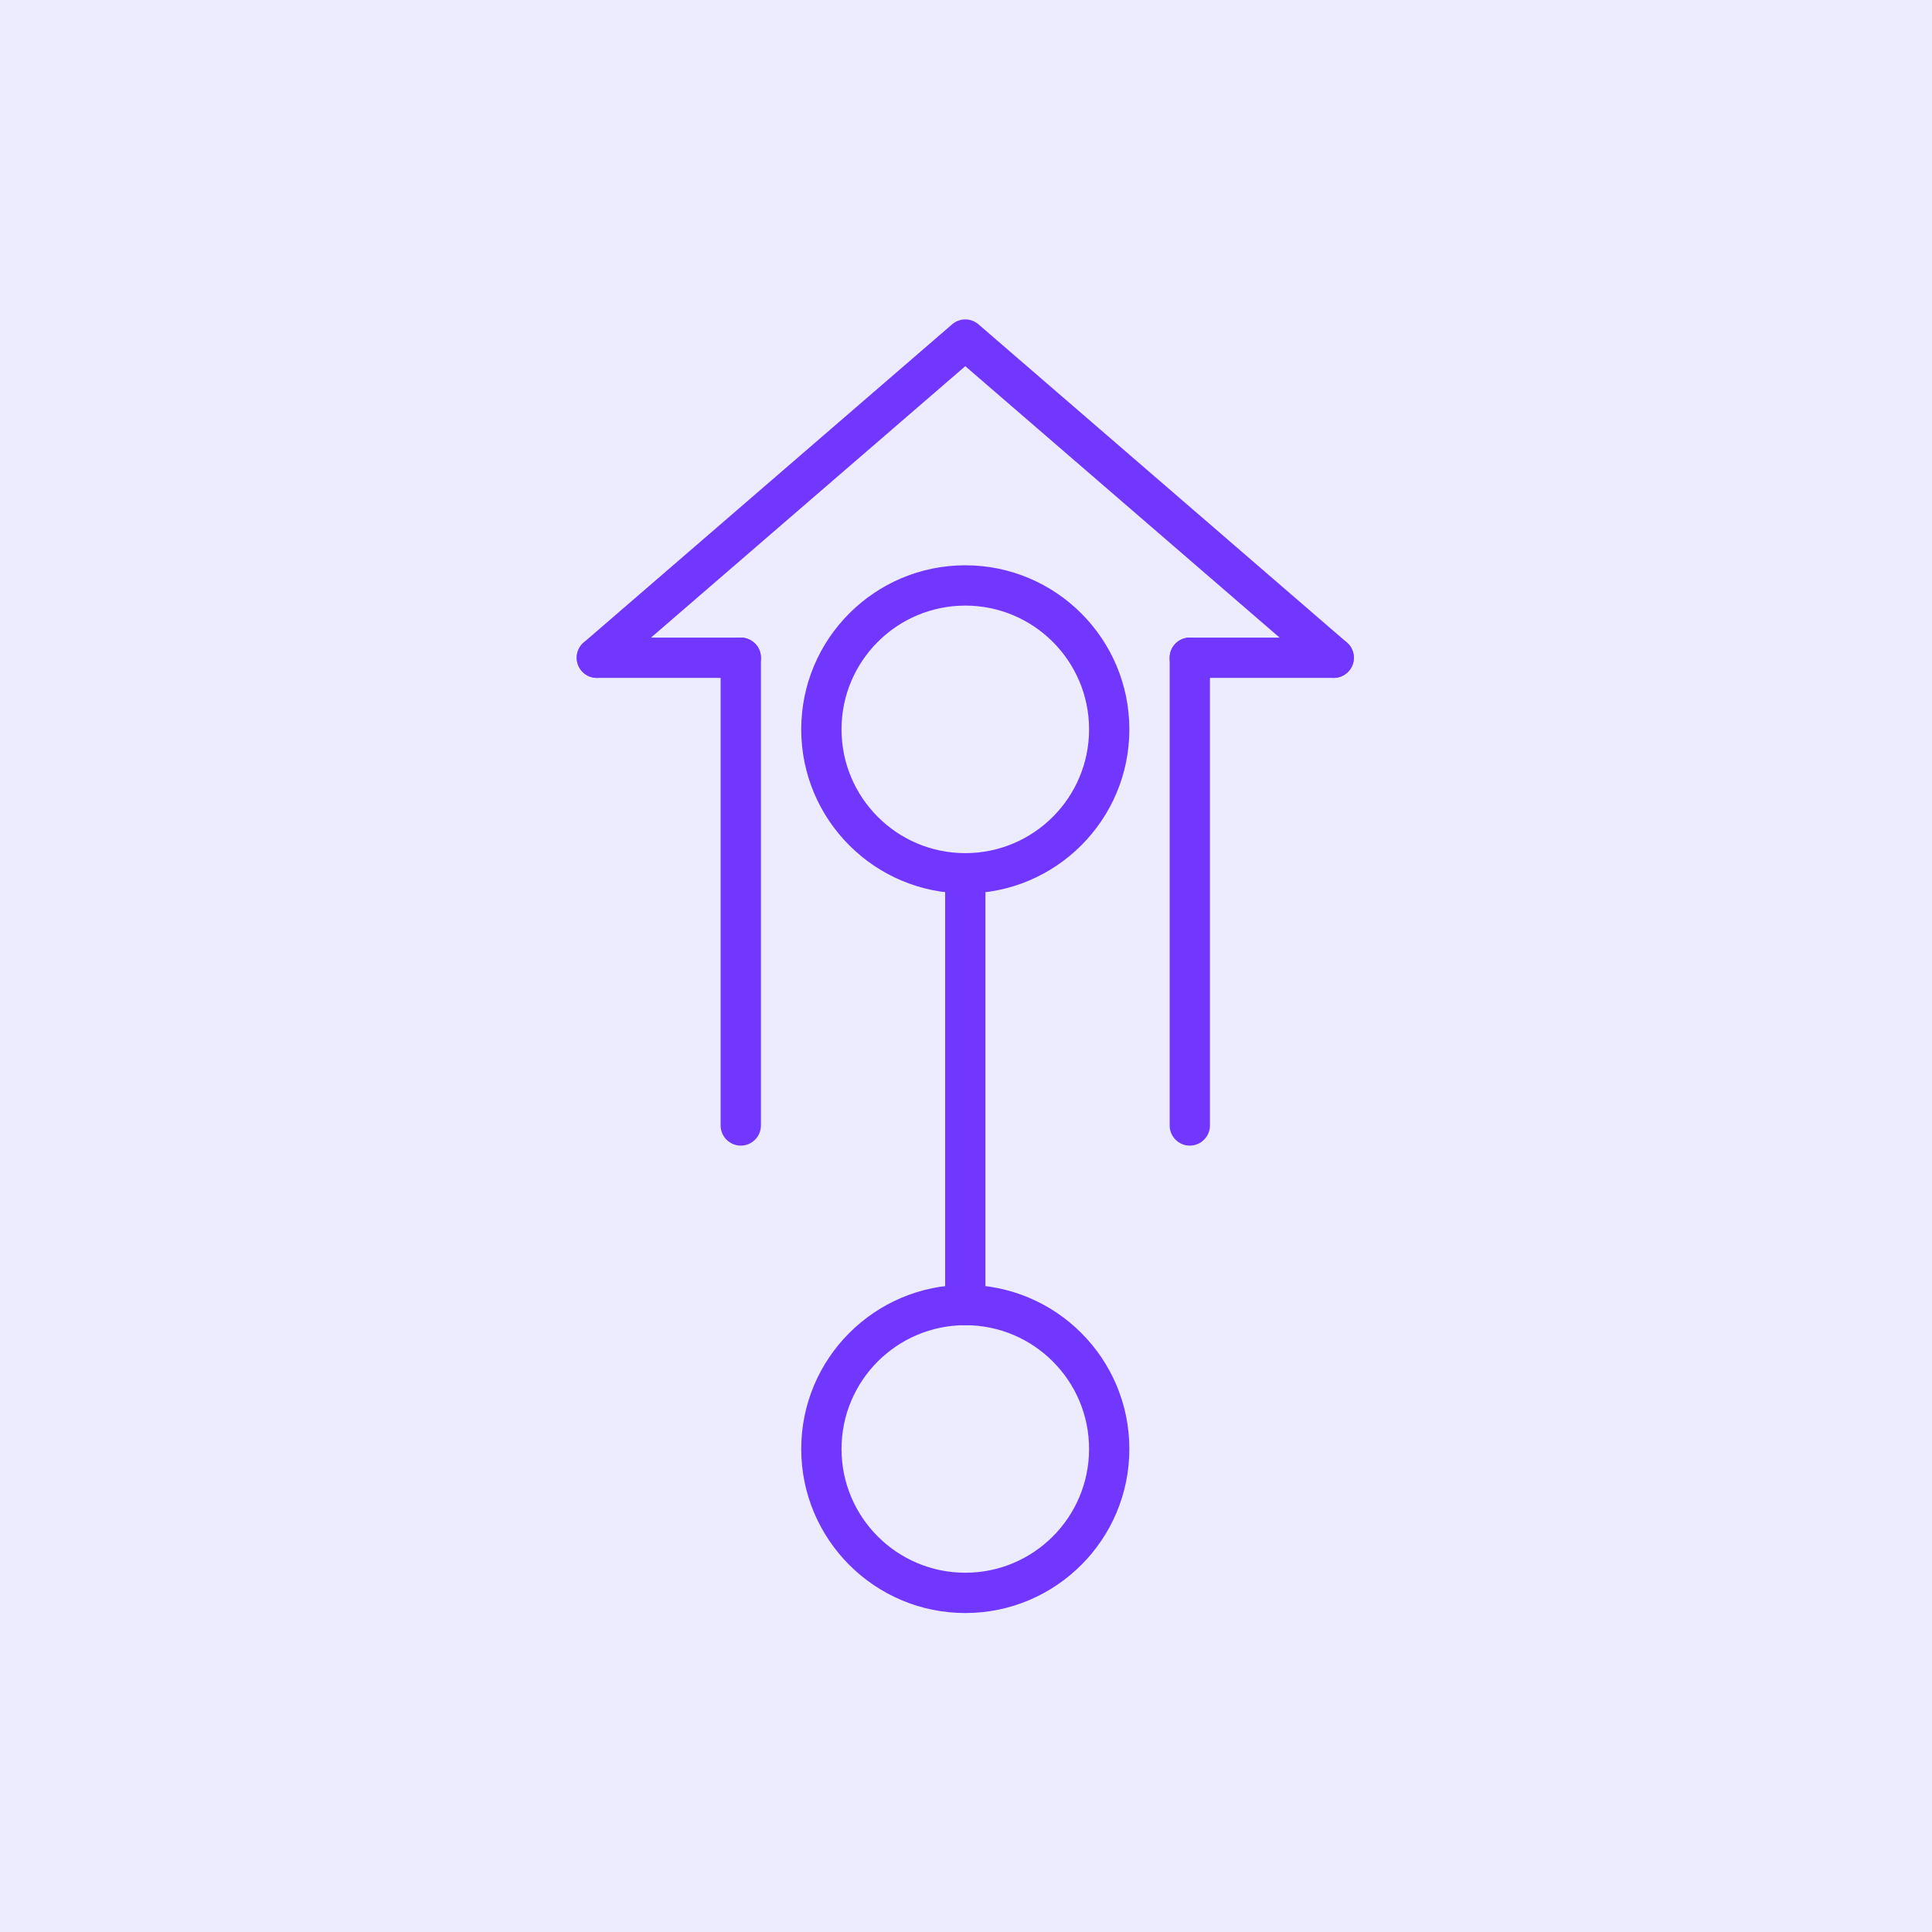 <svg xmlns="http://www.w3.org/2000/svg" xmlns:xlink="http://www.w3.org/1999/xlink" width="1080" zoomAndPan="magnify" viewBox="0 0 810 810" height="1080" preserveAspectRatio="xMidYMid meet" version="1.0"><defs><clipPath id="35c0168146"><path d="M 241 133.445 L 568 133.445 L 568 285 L 241 285 Z M 241 133.445 " clip-rule="nonzero"/></clipPath><clipPath id="9e1da1eb95"><path d="M 335 538 L 474 538 L 474 676.445 L 335 676.445 Z M 335 538 " clip-rule="nonzero"/></clipPath></defs><rect x="-81" width="972" fill="#ffffff" y="-81" height="972" fill-opacity="1"/><rect x="-81" width="972" fill="#edecff" y="-81" height="972" fill-opacity="1"/><path fill="#7137ff" d="M 404.703 374.574 C 442.672 374.574 473.488 343.754 473.488 305.789 C 473.488 267.828 442.672 237.004 404.703 237.004 C 366.738 237.004 335.918 267.828 335.918 305.789 C 335.918 343.754 366.738 374.574 404.703 374.574 Z M 404.703 357.68 C 376.062 357.68 352.812 334.43 352.812 305.789 C 352.812 277.152 376.062 253.902 404.703 253.902 C 433.34 253.902 456.598 277.152 456.598 305.789 C 456.598 334.43 433.34 357.68 404.703 357.68 Z M 404.703 357.68 " fill-opacity="1" fill-rule="evenodd"/><path fill="#7137ff" d="M 250.238 284.211 L 310.574 284.211 C 315.238 284.211 319.023 280.422 319.023 275.766 C 319.023 271.102 315.238 267.316 310.574 267.316 L 250.238 267.316 C 245.578 267.316 241.789 271.102 241.789 275.766 C 241.789 280.422 245.578 284.211 250.238 284.211 Z M 250.238 284.211 " fill-opacity="1" fill-rule="evenodd"/><path fill="#7137ff" d="M 498.832 284.211 L 559.168 284.211 C 563.832 284.211 567.617 280.422 567.617 275.766 C 567.617 271.102 563.832 267.316 559.168 267.316 L 498.832 267.316 C 494.172 267.316 490.383 271.102 490.383 275.766 C 490.383 280.422 494.172 284.211 498.832 284.211 Z M 498.832 284.211 " fill-opacity="1" fill-rule="evenodd"/><g clip-path="url(#35c0168146)"><path fill="#7137ff" d="M 255.758 282.156 C 255.758 282.156 377.141 177.332 404.703 153.527 C 404.703 153.527 553.652 282.156 553.652 282.156 C 557.18 285.203 562.52 284.812 565.566 281.285 C 568.613 277.754 568.219 272.418 564.691 269.371 L 410.223 135.969 C 407.055 133.23 402.355 133.23 399.188 135.969 L 244.715 269.371 C 241.188 272.418 240.797 277.754 243.844 281.285 C 246.891 284.812 252.23 285.203 255.758 282.156 Z M 255.758 282.156 " fill-opacity="1" fill-rule="evenodd"/></g><g clip-path="url(#9e1da1eb95)"><path fill="#7137ff" d="M 404.703 676.27 C 442.672 676.27 473.488 645.449 473.488 607.484 C 473.488 569.516 442.672 538.691 404.703 538.691 C 366.738 538.691 335.918 569.516 335.918 607.484 C 335.918 645.449 366.738 676.27 404.703 676.27 Z M 404.703 659.375 C 376.062 659.375 352.812 636.125 352.812 607.484 C 352.812 578.84 376.062 555.59 404.703 555.59 C 433.34 555.59 456.598 578.84 456.598 607.484 C 456.598 636.125 433.34 659.375 404.703 659.375 Z M 404.703 659.375 " fill-opacity="1" fill-rule="evenodd"/></g><path fill="#7137ff" d="M 396.254 366.129 L 396.254 547.141 C 396.254 551.805 400.043 555.59 404.703 555.59 C 409.367 555.59 413.148 551.805 413.148 547.141 L 413.148 366.129 C 413.148 361.465 409.367 357.68 404.703 357.68 C 400.043 357.68 396.254 361.465 396.254 366.129 Z M 396.254 366.129 " fill-opacity="1" fill-rule="evenodd"/><path fill="#7137ff" d="M 302.125 275.766 L 302.125 471.859 C 302.125 476.523 305.914 480.309 310.574 480.309 C 315.238 480.309 319.023 476.523 319.023 471.859 L 319.023 275.766 C 319.023 271.102 315.238 267.316 310.574 267.316 C 305.914 267.316 302.125 271.102 302.125 275.766 Z M 302.125 275.766 " fill-opacity="1" fill-rule="evenodd"/><path fill="#7137ff" d="M 490.383 275.766 L 490.383 471.859 C 490.383 476.523 494.172 480.309 498.832 480.309 C 503.496 480.309 507.277 476.523 507.277 471.859 L 507.277 275.766 C 507.277 271.102 503.496 267.316 498.832 267.316 C 494.172 267.316 490.383 271.102 490.383 275.766 Z M 490.383 275.766 " fill-opacity="1" fill-rule="evenodd"/></svg>